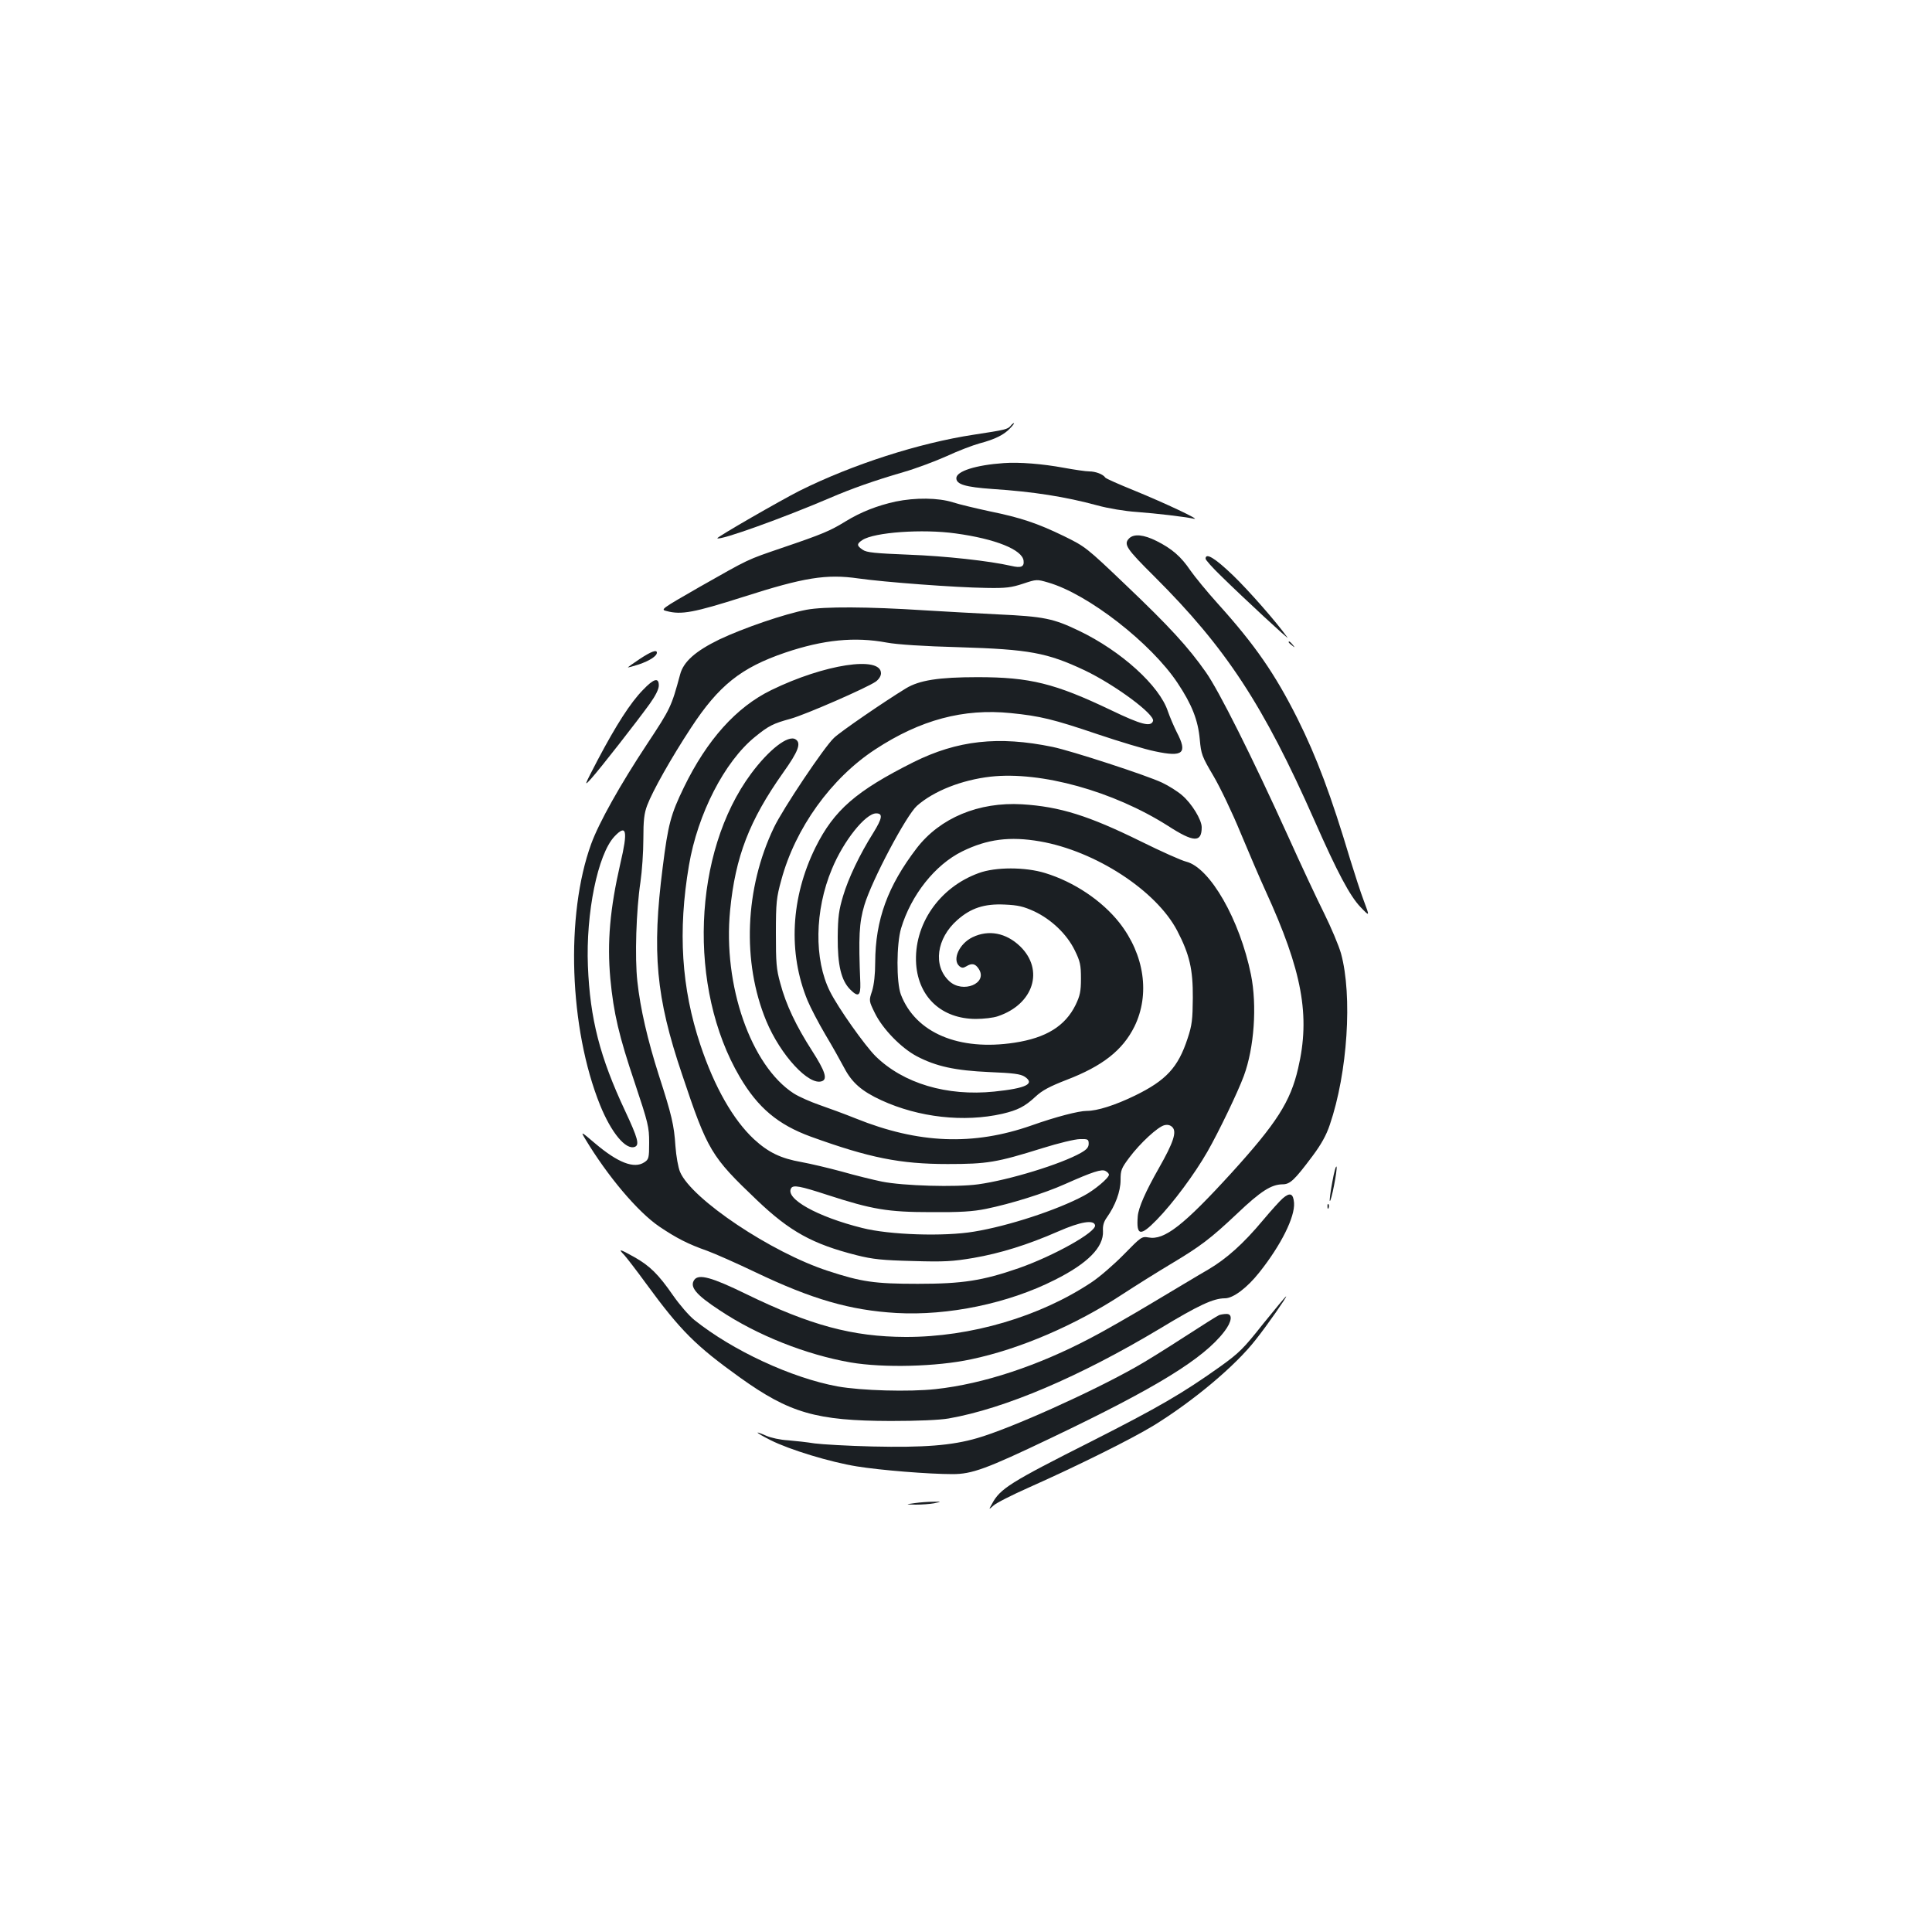 <?xml version="1.0" standalone="no"?>
<!DOCTYPE svg PUBLIC "-//W3C//DTD SVG 20010904//EN"
 "http://www.w3.org/TR/2001/REC-SVG-20010904/DTD/svg10.dtd">
<svg version="1.0" xmlns="http://www.w3.org/2000/svg"
 width="1000pt" height="1000pt" viewBox="0 0 1000 1000"
 preserveAspectRatio="xMidYMid meet">
<g transform="translate(0,1000) scale(0.1,-0.1)"
fill="#1b1f23" stroke="none">
<path d="M5231 7796 c-15 -18 -27 -21 -191 -46 -283 -43 -628 -154 -901 -290
-97 -49 -431 -241 -426 -246 13 -13 346 107 586 210 109 47 228 89 376 132 66
19 167 57 225 83 58 27 134 56 170 66 80 21 128 45 159 79 14 14 22 26 19 26
-3 0 -11 -6 -17 -14z"/>
<path d="M5195 7603 c-144 -10 -245 -42 -245 -78 0 -32 46 -46 187 -56 213
-14 377 -40 543 -85 54 -15 143 -30 205 -34 105 -8 242 -24 295 -35 39 -8
-150 81 -309 146 -79 32 -147 62 -150 67 -11 17 -50 32 -83 32 -18 0 -78 9
-133 19 -108 20 -230 30 -310 24z"/>
<path d="M4636 7404 c-96 -21 -180 -54 -260 -103 -80 -49 -117 -65 -329 -137
-184 -63 -165 -54 -426 -202 -202 -116 -203 -117 -170 -125 76 -20 140 -8 398
74 312 100 428 119 594 95 134 -19 503 -47 662 -49 103 -2 130 2 191 22 69 23
71 23 129 6 206 -59 533 -314 670 -520 74 -111 106 -192 115 -292 7 -77 11
-88 70 -188 35 -59 98 -191 140 -293 43 -103 101 -239 130 -302 191 -417 233
-648 169 -920 -40 -173 -111 -283 -344 -540 -249 -273 -349 -351 -431 -335
-34 6 -38 3 -127 -88 -51 -52 -126 -117 -167 -144 -267 -178 -626 -284 -963
-283 -274 1 -493 60 -827 223 -176 86 -243 104 -266 73 -26 -36 7 -77 131
-158 195 -130 448 -230 678 -270 170 -29 445 -22 622 16 254 53 543 178 785
337 69 45 179 114 246 154 159 95 209 133 349 265 121 115 175 149 233 150 39
0 61 20 156 147 44 59 71 107 89 161 92 269 118 668 58 887 -12 42 -51 134
-87 207 -36 72 -121 253 -188 402 -186 410 -357 751 -424 846 -91 130 -189
237 -416 453 -203 194 -209 198 -319 252 -138 67 -225 96 -387 129 -69 15
-154 35 -188 46 -76 24 -194 25 -296 4z m310 -165 c206 -28 345 -84 352 -141
4 -32 -13 -39 -64 -27 -114 26 -341 51 -531 58 -172 7 -217 11 -237 25 -32 21
-33 31 -2 51 61 40 311 58 482 34z"/>
<path d="M5845 7214 c-31 -31 -16 -53 131 -199 370 -369 563 -663 829 -1265
116 -263 182 -388 237 -445 48 -50 48 -50 18 30 -17 44 -48 141 -71 215 -100
334 -173 529 -273 730 -116 231 -219 381 -414 597 -55 61 -118 138 -141 171
-48 71 -95 112 -175 152 -66 33 -116 38 -141 14z"/>
<path d="M6240 7108 c0 -6 37 -48 83 -92 114 -112 354 -334 341 -316 -56 79
-201 244 -283 323 -93 89 -141 118 -141 85z"/>
<path d="M4175 6844 c-112 -21 -328 -95 -452 -154 -123 -60 -186 -115 -203
-182 -45 -166 -49 -175 -170 -358 -139 -210 -250 -408 -290 -518 -134 -368
-114 -955 46 -1352 58 -143 133 -234 180 -216 25 10 15 46 -50 185 -131 279
-182 477 -193 751 -11 274 51 578 137 670 63 67 71 31 31 -139 -54 -236 -69
-407 -52 -596 17 -180 45 -298 127 -541 69 -207 74 -227 74 -308 0 -80 -2 -87
-25 -102 -53 -35 -137 -2 -255 98 -74 63 -75 63 -51 23 116 -193 272 -378 384
-454 89 -60 150 -91 247 -125 41 -15 154 -65 250 -111 293 -140 490 -197 730
-211 267 -15 578 49 819 171 172 86 254 170 250 253 -2 27 4 48 19 69 45 63
72 136 72 195 0 51 4 61 45 116 56 75 148 160 182 168 16 4 30 1 41 -10 24
-24 6 -79 -69 -211 -70 -123 -106 -205 -110 -250 -8 -102 13 -106 98 -19 85
87 196 237 262 352 59 103 158 309 189 393 54 146 69 365 37 524 -58 285 -212
554 -335 585 -25 6 -130 53 -235 105 -270 133 -419 180 -615 192 -224 13 -424
-70 -545 -227 -150 -196 -214 -370 -215 -591 0 -62 -6 -115 -16 -148 -17 -51
-17 -51 15 -116 40 -81 135 -179 216 -222 101 -53 199 -74 375 -82 126 -5 162
-10 184 -24 55 -37 7 -60 -158 -77 -245 -25 -470 42 -614 183 -56 56 -193 249
-236 335 -83 165 -80 420 10 634 60 146 174 288 229 288 36 0 32 -25 -15 -101
-70 -111 -129 -235 -156 -326 -22 -73 -27 -109 -28 -213 -1 -146 18 -225 65
-272 41 -41 54 -33 52 33 -10 243 -6 313 21 404 39 130 217 465 272 514 87 77
232 134 381 151 261 29 636 -75 919 -255 133 -86 174 -87 174 -7 0 39 -52 124
-102 166 -23 20 -69 49 -103 65 -80 38 -470 165 -567 185 -280 58 -493 34
-720 -79 -297 -149 -411 -248 -507 -441 -128 -259 -143 -546 -41 -793 15 -36
56 -115 92 -176 36 -60 80 -139 98 -173 40 -76 90 -120 192 -167 194 -89 427
-115 626 -70 80 19 116 37 172 89 34 32 74 53 159 86 188 72 292 154 353 277
81 166 52 371 -78 537 -90 114 -234 211 -384 257 -103 32 -258 32 -344 0 -205
-74 -338 -268 -324 -472 13 -172 133 -282 308 -283 41 0 93 6 115 14 185 62
241 240 115 362 -73 70 -163 87 -246 47 -69 -33 -107 -117 -68 -150 12 -10 20
-10 35 -1 29 18 47 15 65 -13 49 -75 -83 -129 -153 -63 -85 79 -66 221 42 316
70 62 140 85 245 80 70 -3 98 -10 153 -35 89 -42 169 -118 210 -202 28 -57 32
-76 32 -146 0 -67 -5 -89 -28 -137 -54 -109 -152 -170 -316 -195 -288 -44
-512 51 -588 249 -24 63 -23 263 1 343 52 173 176 329 316 398 130 64 247 79
403 52 287 -50 601 -254 710 -462 64 -123 82 -200 81 -348 -1 -112 -4 -141
-27 -210 -49 -150 -111 -217 -273 -296 -103 -50 -195 -79 -249 -79 -42 0 -161
-31 -285 -75 -302 -106 -586 -95 -911 36 -57 23 -142 54 -188 70 -46 16 -105
42 -132 59 -222 143 -368 560 -330 948 27 278 100 466 274 712 80 112 95 154
65 173 -38 25 -138 -53 -230 -177 -303 -408 -329 -1111 -59 -1570 94 -160 198
-247 367 -309 304 -110 463 -142 709 -142 205 0 253 8 490 82 83 26 170 47
195 47 41 1 45 -1 45 -24 0 -18 -10 -30 -40 -47 -104 -59 -372 -141 -532 -163
-116 -16 -388 -8 -498 14 -44 9 -138 32 -208 52 -70 19 -164 41 -208 49 -108
19 -172 50 -247 119 -107 100 -204 269 -277 488 -98 294 -117 588 -59 929 45
266 184 537 342 665 70 57 93 69 185 94 78 22 392 159 440 192 16 12 27 29 27
43 0 92 -294 47 -568 -87 -181 -88 -333 -258 -452 -503 -68 -140 -82 -191
-110 -415 -56 -439 -35 -671 100 -1070 133 -398 151 -426 388 -652 170 -162
287 -227 516 -285 84 -21 132 -26 291 -30 164 -5 207 -2 314 16 138 24 278 67
438 137 116 51 185 62 191 32 7 -35 -213 -158 -395 -222 -188 -65 -291 -81
-523 -81 -224 0 -291 10 -465 67 -292 95 -705 371 -765 512 -10 24 -20 81 -24
134 -7 108 -19 160 -86 367 -58 182 -96 345 -111 485 -14 124 -6 370 16 515 8
55 15 155 15 222 0 97 4 133 20 175 28 74 123 243 226 400 144 220 259 312
488 390 198 67 360 83 526 52 54 -10 190 -19 375 -24 362 -11 455 -28 650
-120 155 -74 364 -228 353 -262 -11 -32 -61 -19 -217 56 -291 139 -420 171
-691 171 -202 0 -302 -16 -371 -58 -110 -67 -339 -224 -372 -256 -50 -46 -266
-369 -311 -464 -151 -314 -166 -697 -40 -1001 74 -178 222 -338 289 -312 29
11 15 53 -51 156 -83 129 -136 240 -165 350 -21 74 -23 108 -23 260 0 158 3
185 28 275 72 268 258 527 486 676 233 153 457 213 702 188 151 -15 221 -32
448 -109 113 -38 248 -79 299 -89 145 -31 169 -10 112 99 -15 30 -36 79 -46
108 -43 132 -241 312 -460 417 -133 64 -182 74 -420 85 -115 6 -286 15 -380
21 -293 19 -520 20 -610 3z m1565 -2924 c0 -17 -75 -80 -130 -109 -138 -74
-391 -157 -569 -186 -154 -26 -437 -17 -578 19 -233 58 -401 152 -368 206 11
18 47 11 188 -35 231 -75 312 -89 537 -89 150 -1 215 3 284 17 127 26 301 80
408 128 144 64 190 79 210 68 10 -5 18 -14 18 -19z"/>
<path d="M6670 6676 c0 -2 8 -10 18 -17 15 -13 16 -12 3 4 -13 16 -21 21 -21
13z"/>
<path d="M3311 6589 c-33 -22 -61 -42 -61 -43 0 -2 26 5 57 15 55 19 93 43 93
61 0 17 -30 6 -89 -33z"/>
<path d="M3328 6429 c-65 -66 -140 -184 -233 -360 -72 -138 -74 -142 -35 -99
46 51 232 289 303 387 30 42 47 76 47 95 0 43 -26 36 -82 -23z"/>
<path d="M6896 3882 c-10 -52 -15 -96 -13 -98 7 -7 40 162 35 177 -3 8 -13
-28 -22 -79z"/>
<path d="M6639 3797 c-14 -12 -60 -63 -102 -113 -101 -121 -188 -199 -283
-255 -44 -25 -173 -103 -289 -172 -115 -69 -257 -150 -315 -180 -276 -146
-559 -240 -807 -267 -138 -15 -385 -8 -508 14 -238 44 -542 185 -740 343 -28
22 -78 80 -112 129 -75 108 -119 152 -201 198 -77 43 -84 44 -50 9 14 -16 65
-82 113 -148 178 -243 255 -320 485 -485 257 -184 395 -224 780 -225 142 0
253 5 300 13 291 51 678 216 1095 466 200 121 276 156 335 156 43 0 115 54
179 135 112 141 184 286 179 359 -4 49 -21 56 -59 23z"/>
<path d="M6871 3754 c0 -11 3 -14 6 -6 3 7 2 16 -1 19 -3 4 -6 -2 -5 -13z"/>
<path d="M6538 3148 c-102 -129 -124 -151 -226 -224 -193 -137 -315 -208 -662
-384 -422 -213 -474 -245 -516 -325 -17 -30 -17 -30 8 -8 13 13 96 55 184 94
258 115 531 251 646 321 204 126 421 307 527 443 59 74 164 225 158 225 -3 0
-56 -64 -119 -142z"/>
<path d="M6310 3193 c-8 -3 -89 -54 -180 -113 -91 -59 -203 -129 -250 -155
-231 -131 -652 -320 -823 -369 -131 -38 -275 -49 -541 -43 -127 3 -262 11
-300 16 -37 6 -99 13 -137 16 -39 2 -90 13 -114 24 -68 30 -54 16 23 -23 99
-50 310 -114 447 -136 123 -20 374 -40 495 -40 101 0 173 26 510 187 545 260
789 410 897 551 40 52 44 92 11 91 -13 0 -30 -3 -38 -6z"/>
<path d="M4735 2220 c-50 -7 -50 -7 5 -8 30 0 73 3 95 7 40 9 40 9 -5 8 -25 0
-67 -3 -95 -7z"/>
</g>
</svg>
